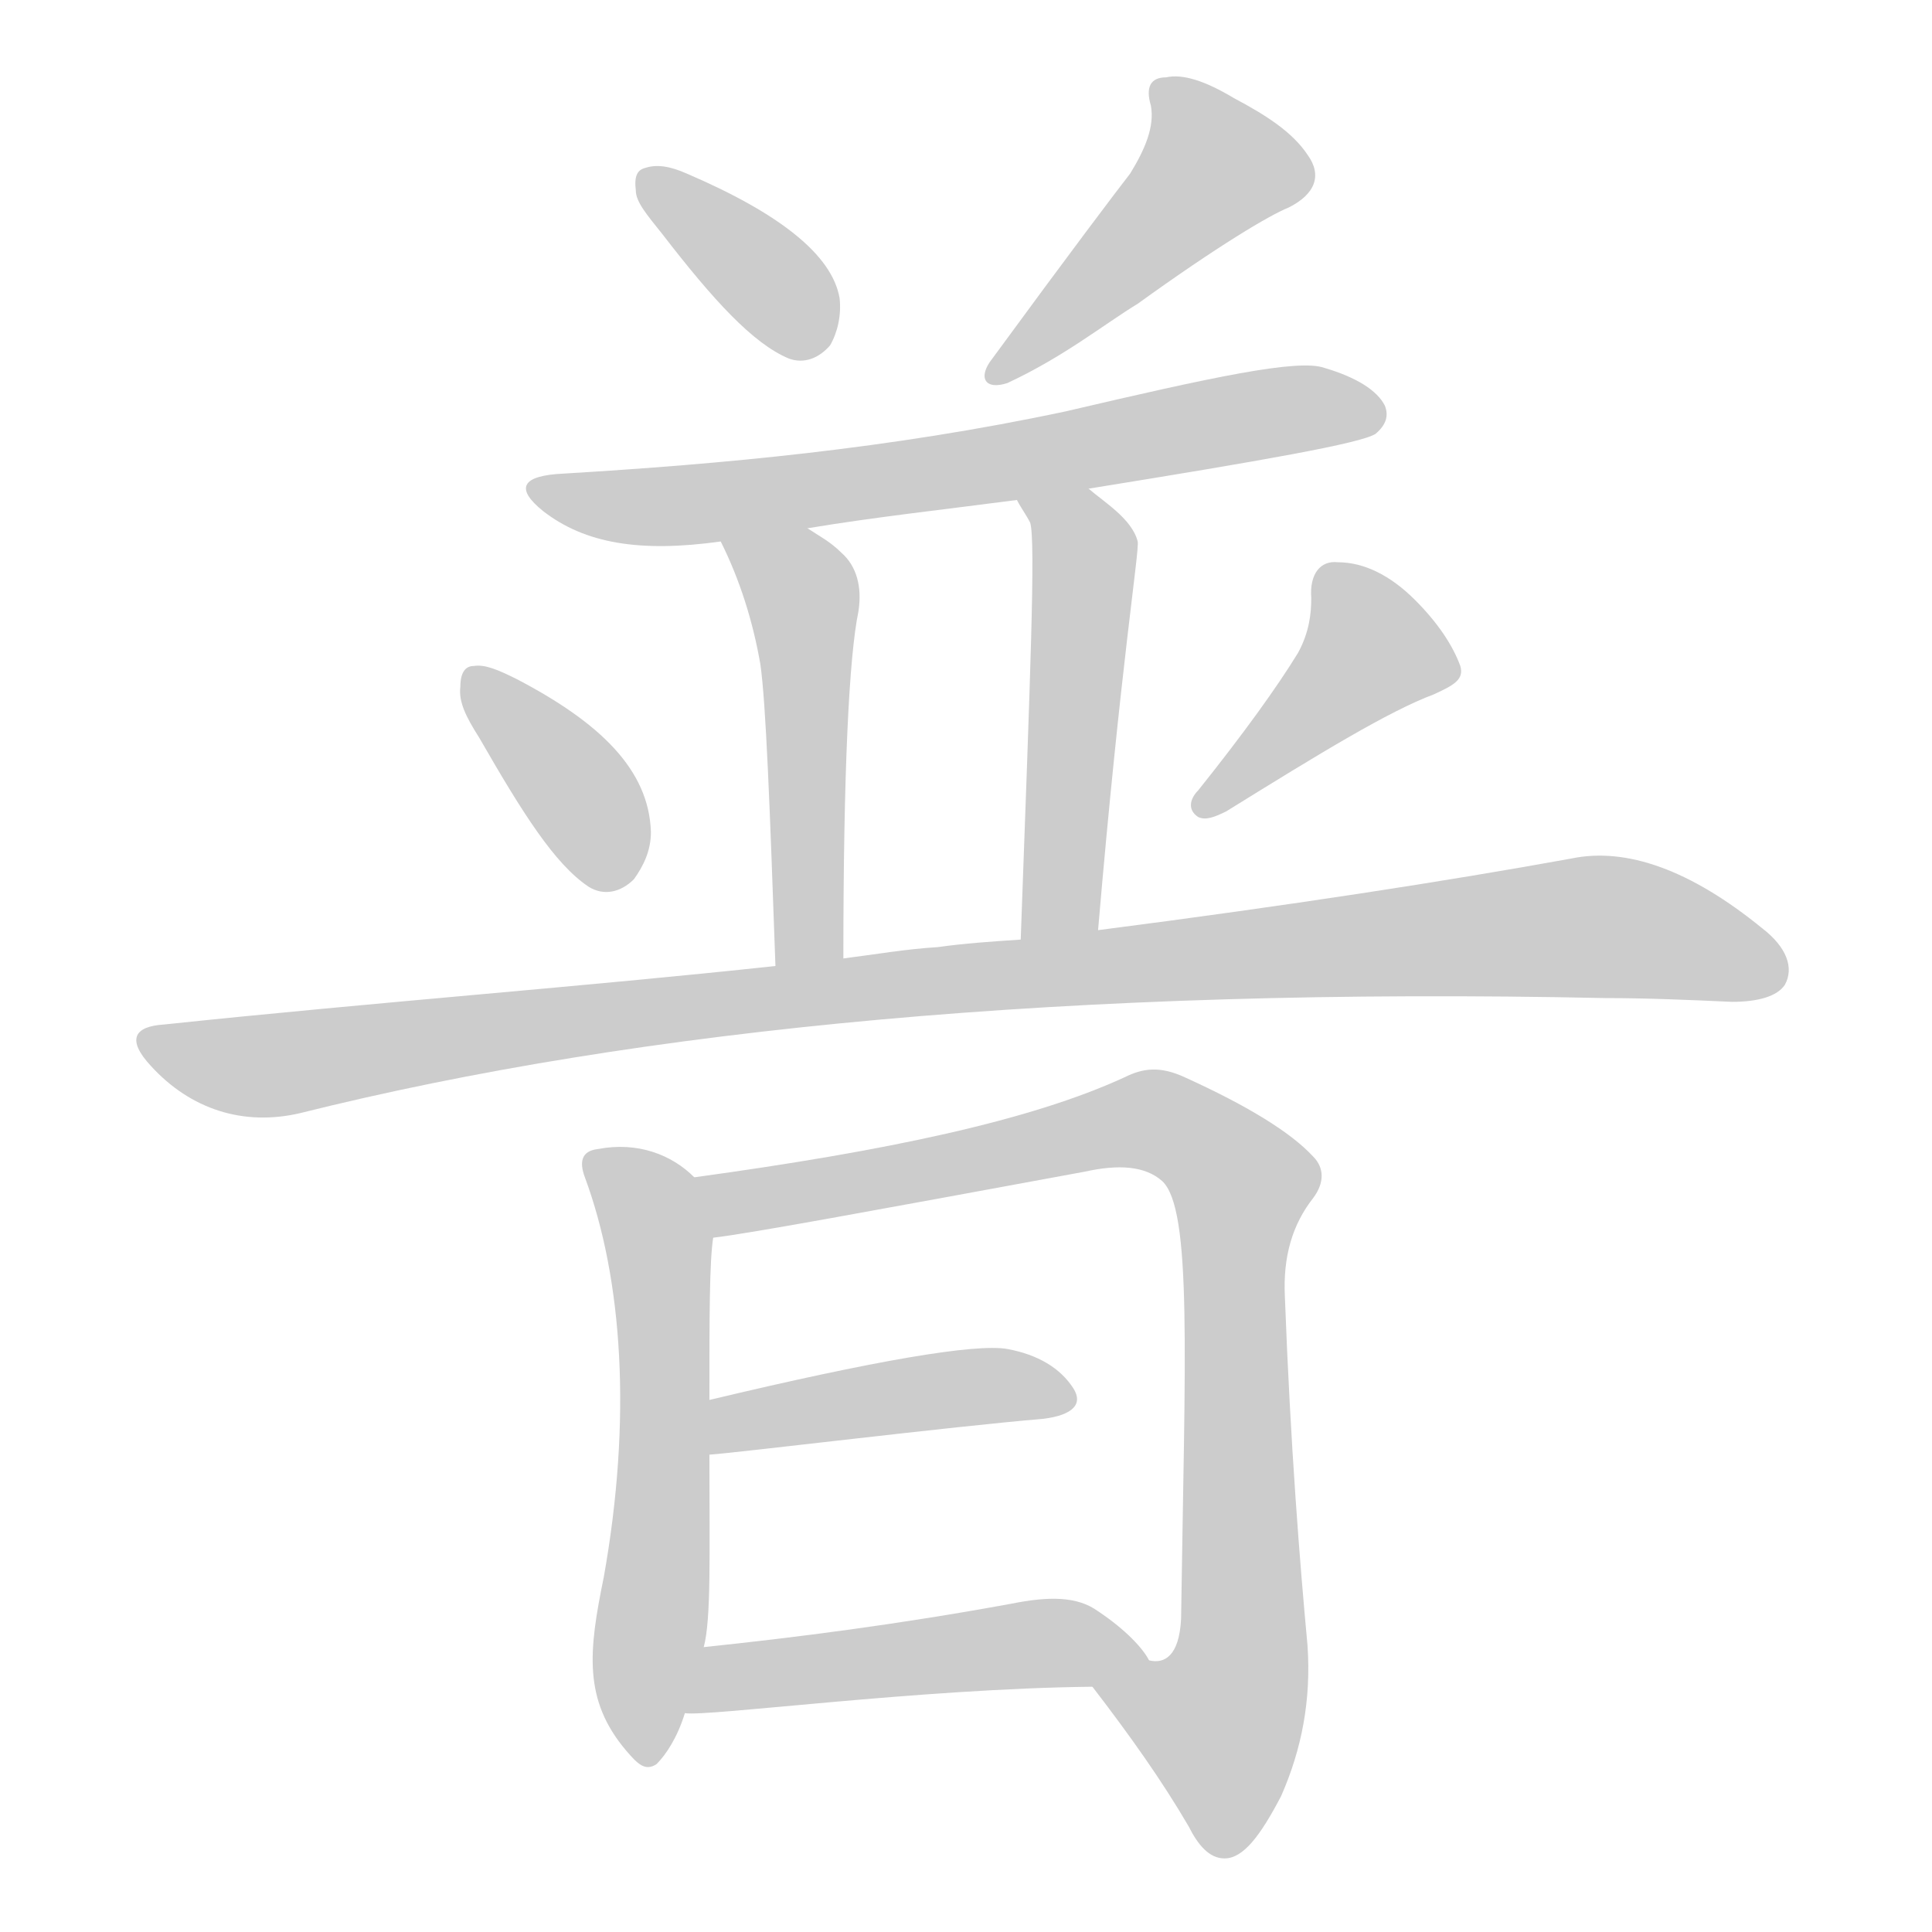 <!--
AnimCJK 2016-2018 Copyright Francois Mizessyn - https://github.com/parsimonhi/animCJK
Derived from:
    MakeMeAHanzi project - https://github.com/skishore/makemeahanzi
    Arphic PL KaitiM GB - https://apps.ubuntu.com/cat/applications/precise/fonts-arphic-gkai00mp/
    Arphic PL UKai - https://apps.ubuntu.com/cat/applications/fonts-arphic-ukai/
You can redistribute and/or modify this file under the terms of the Arphic Public License
as published by Arphic Technology Co., Ltd.
You should have received a copy of this license (the directory "APL") along with this file;
if not, see http://ftp.gnu.org/non-gnu/chinese-fonts-truetype/LICENSE.
-->
<svg id="z26222" class="acjk" version="1.1" viewBox="0 0 1024 1024" xmlns="http://www.w3.org/2000/svg" xmlns:xlink="http://www.w3.org/1999/xlink">
<style>
<![CDATA[
@keyframes z26222k {
	from {
		stroke:#ccc;
		stroke-dashoffset:3334;
	}
	1% {
		stroke:#c00;
		stroke-dashoffset:3334;
	}
	75% {
		stroke:#c00;
		stroke-dashoffset:0;
	}
	to {
		stroke:#000;
	}
}
#z26222 path[clip-path] {
	animation:z26222k 1s linear both;
	stroke-dasharray:3334;
	stroke-width:128;
	stroke-linecap:round;
	fill:none;
}
#z26222 path[clip-path="url(#z26222c1)"] {animation-delay:1s;}
#z26222 path[clip-path="url(#z26222c2)"] {animation-delay:2s;}
#z26222 path[clip-path="url(#z26222c3)"] {animation-delay:3s;}
#z26222 path[clip-path="url(#z26222c4)"] {animation-delay:4s;}
#z26222 path[clip-path="url(#z26222c5)"] {animation-delay:5s;}
#z26222 path[clip-path="url(#z26222c6)"] {animation-delay:6s;}
#z26222 path[clip-path="url(#z26222c7)"] {animation-delay:7s;}
#z26222 path[clip-path="url(#z26222c8)"] {animation-delay:8s;}
#z26222 path[clip-path="url(#z26222c9)"] {animation-delay:9s;}
#z26222 path[clip-path="url(#z26222c10)"] {animation-delay:10s;}
#z26222 path[clip-path="url(#z26222c11)"] {animation-delay:11s;}
#z26222 path[clip-path="url(#z26222c12)"] {animation-delay:12s;}
#z26222 path {fill:#ccc;}
]]>
</style>
<path id="z26222d1" d="M351 124C378 159 399 182 418 190C426 193 434 190 440 183C444 176 446 167 445 158C441 135 413 113 364 92C355 88 348 87 342 89C338 90 336 93 337 101C337 107 343 114 351 124Z"></path>
<path id="z26222d2" d="M599 92C592 101 567 134 526 190C518 200 522 207 534 203C564 189 585 172 603 161C646 130 673 114 683 110C697 103 701 93 693 82C685 70 671 61 654 52C639 43 627 39 618 41C610 41 607 46 610 56C612 67 607 79 599 92Z"></path>
<path id="z26222d3" d="M577 259C670 244 721 235 729 230C735 225 736 220 734 215C730 207 719 200 702 195C688 190 642 200 565 218C471 238 382 246 299 251C276 252 273 259 288 271C310 288 339 293 382 287C413 282 413 282 428 280C464 274 501 270 539 265C564 261 564 261 577 259Z"></path>
<path id="z26222d4" d="M382 287C392 307 399 329 403 352C406 373 408 427 411 512C411 524 447 520 447 508C447 409 450 348 455 324C457 311 454 300 446 293C440 287 434 284 428 280C415 272 375 273 382 287Z"></path>
<path id="z26222d5" d="M582 493C594 352 604 292 603 287C600 275 585 266 577 259C567 251 532 254 539 265C541 269 544 273 546 277C549 286 546 360 541 498C541 512 582 507 582 493Z"></path>
<path id="z26222d6" d="M254 391C277 431 294 458 312 470C320 475 329 473 336 466C341 459 345 451 345 441C344 408 318 383 274 360C264 355 257 352 251 353C247 353 244 356 244 364C243 372 247 380 254 391Z"></path>
<path id="z26222d7" d="M688 346C677 364 659 389 635 419C631 423 629 429 635 433C639 435 644 433 650 430C700 399 736 377 760 368C771 363 776 360 774 353C770 342 762 330 750 318C737 305 723 298 709 298C700 297 694 304 695 317C695 325 694 335 688 346Z"></path>
<path id="z26222d8" d="M411 512C309 523 201 531 87 543C71 544 67 551 80 565C101 588 129 597 159 590C339 545 569 523 851 529C873 529 896 530 918 531C932 531 942 528 946 522C951 513 947 502 934 492C896 461 862 449 833 455C767 467 683 480 582 493C555 496 555 496 541 498C526 499 511 500 497 502C480 503 463 506 447 508C423 511 423 511 411 512Z"></path>
<path id="z26222d9" d="M368 624C356 612 338 605 317 609C308 610 307 616 310 624C330 678 335 752 320 836C312 875 309 901 332 928C338 935 342 939 348 935C353 930 359 921 363 908C370 885 370 885 373 873C377 858 376 824 376 771C376 752 376 752 376 742C376 698 376 669 378 656C380 645 377 631 368 624Z"></path>
<path id="z26222d10" d="M579 894C599 920 616 944 630 968C635 978 641 985 649 985C659 985 668 973 679 952C690 927 695 901 693 872C689 829 684 767 681 687C680 666 685 649 696 635C702 627 702 619 696 613C684 600 661 586 628 571C615 565 606 566 596 571C546 594 470 610 368 624C357 626 367 658 378 656C396 654 461 642 575 621C593 617 607 618 616 626C632 641 628 719 626 858C625 878 617 882 609 880C598 880 572 885 579 894Z"></path>
<path id="z26222d11" d="M376 771C391 770 505 756 553 752C569 750 574 744 569 736C562 725 550 718 534 715C517 712 464 721 376 742C367 744 366 771 376 771Z"></path>
<path id="z26222d12" d="M363 908C375 910 487 895 579 894C590 894 615 889 609 880C606 874 597 864 582 854C571 846 556 846 536 850C476 861 421 868 373 873C361 875 351 908 363 908Z"></path>
<defs>
	<clipPath id="z26222c1"><use xlink:href="#z26222d1"></use></clipPath>
	<clipPath id="z26222c2"><use xlink:href="#z26222d2"></use></clipPath>
	<clipPath id="z26222c3"><use xlink:href="#z26222d3"></use></clipPath>
	<clipPath id="z26222c4"><use xlink:href="#z26222d4"></use></clipPath>
	<clipPath id="z26222c5"><use xlink:href="#z26222d5"></use></clipPath>
	<clipPath id="z26222c6"><use xlink:href="#z26222d6"></use></clipPath>
	<clipPath id="z26222c7"><use xlink:href="#z26222d7"></use></clipPath>
	<clipPath id="z26222c8"><use xlink:href="#z26222d8"></use></clipPath>
	<clipPath id="z26222c9"><use xlink:href="#z26222d9"></use></clipPath>
	<clipPath id="z26222c10"><use xlink:href="#z26222d10"></use></clipPath>
	<clipPath id="z26222c11"><use xlink:href="#z26222d11"></use></clipPath>
	<clipPath id="z26222c12"><use xlink:href="#z26222d12"></use></clipPath>
</defs>
<path pathLength="3333" clip-path="url(#z26222c1)" d="M343 96L439 178"></path>
<path pathLength="3333" clip-path="url(#z26222c2)" d="M619 50L646 96L530 194"></path>
<path pathLength="3333" clip-path="url(#z26222c3)" d="M289 261L729 218"></path>
<path pathLength="3333" clip-path="url(#z26222c4)" d="M392 293L427 325L424 510"></path>
<path pathLength="3333" clip-path="url(#z26222c5)" d="M548 268L574 302L554 496"></path>
<path pathLength="3333" clip-path="url(#z26222c6)" d="M254 361L328 467"></path>
<path pathLength="3333" clip-path="url(#z26222c7)" d="M 707,310 734,350 641,424"></path>
<path pathLength="3333" clip-path="url(#z26222c8)" d="M79 553L138 565L845 491L943 516"></path>
<path pathLength="3333" clip-path="url(#z26222c9)" d="M316 617L351 658L338 931"></path>
<path pathLength="3333" clip-path="url(#z26222c10)" d="M 376,629 601,593 652,617 658,888 635,933 590,900"></path>
<path pathLength="3333" clip-path="url(#z26222c11)" d="M383 763L564 739"></path>
<path pathLength="3333" clip-path="url(#z26222c12)" d="M371 902L601 874"></path>
</svg>